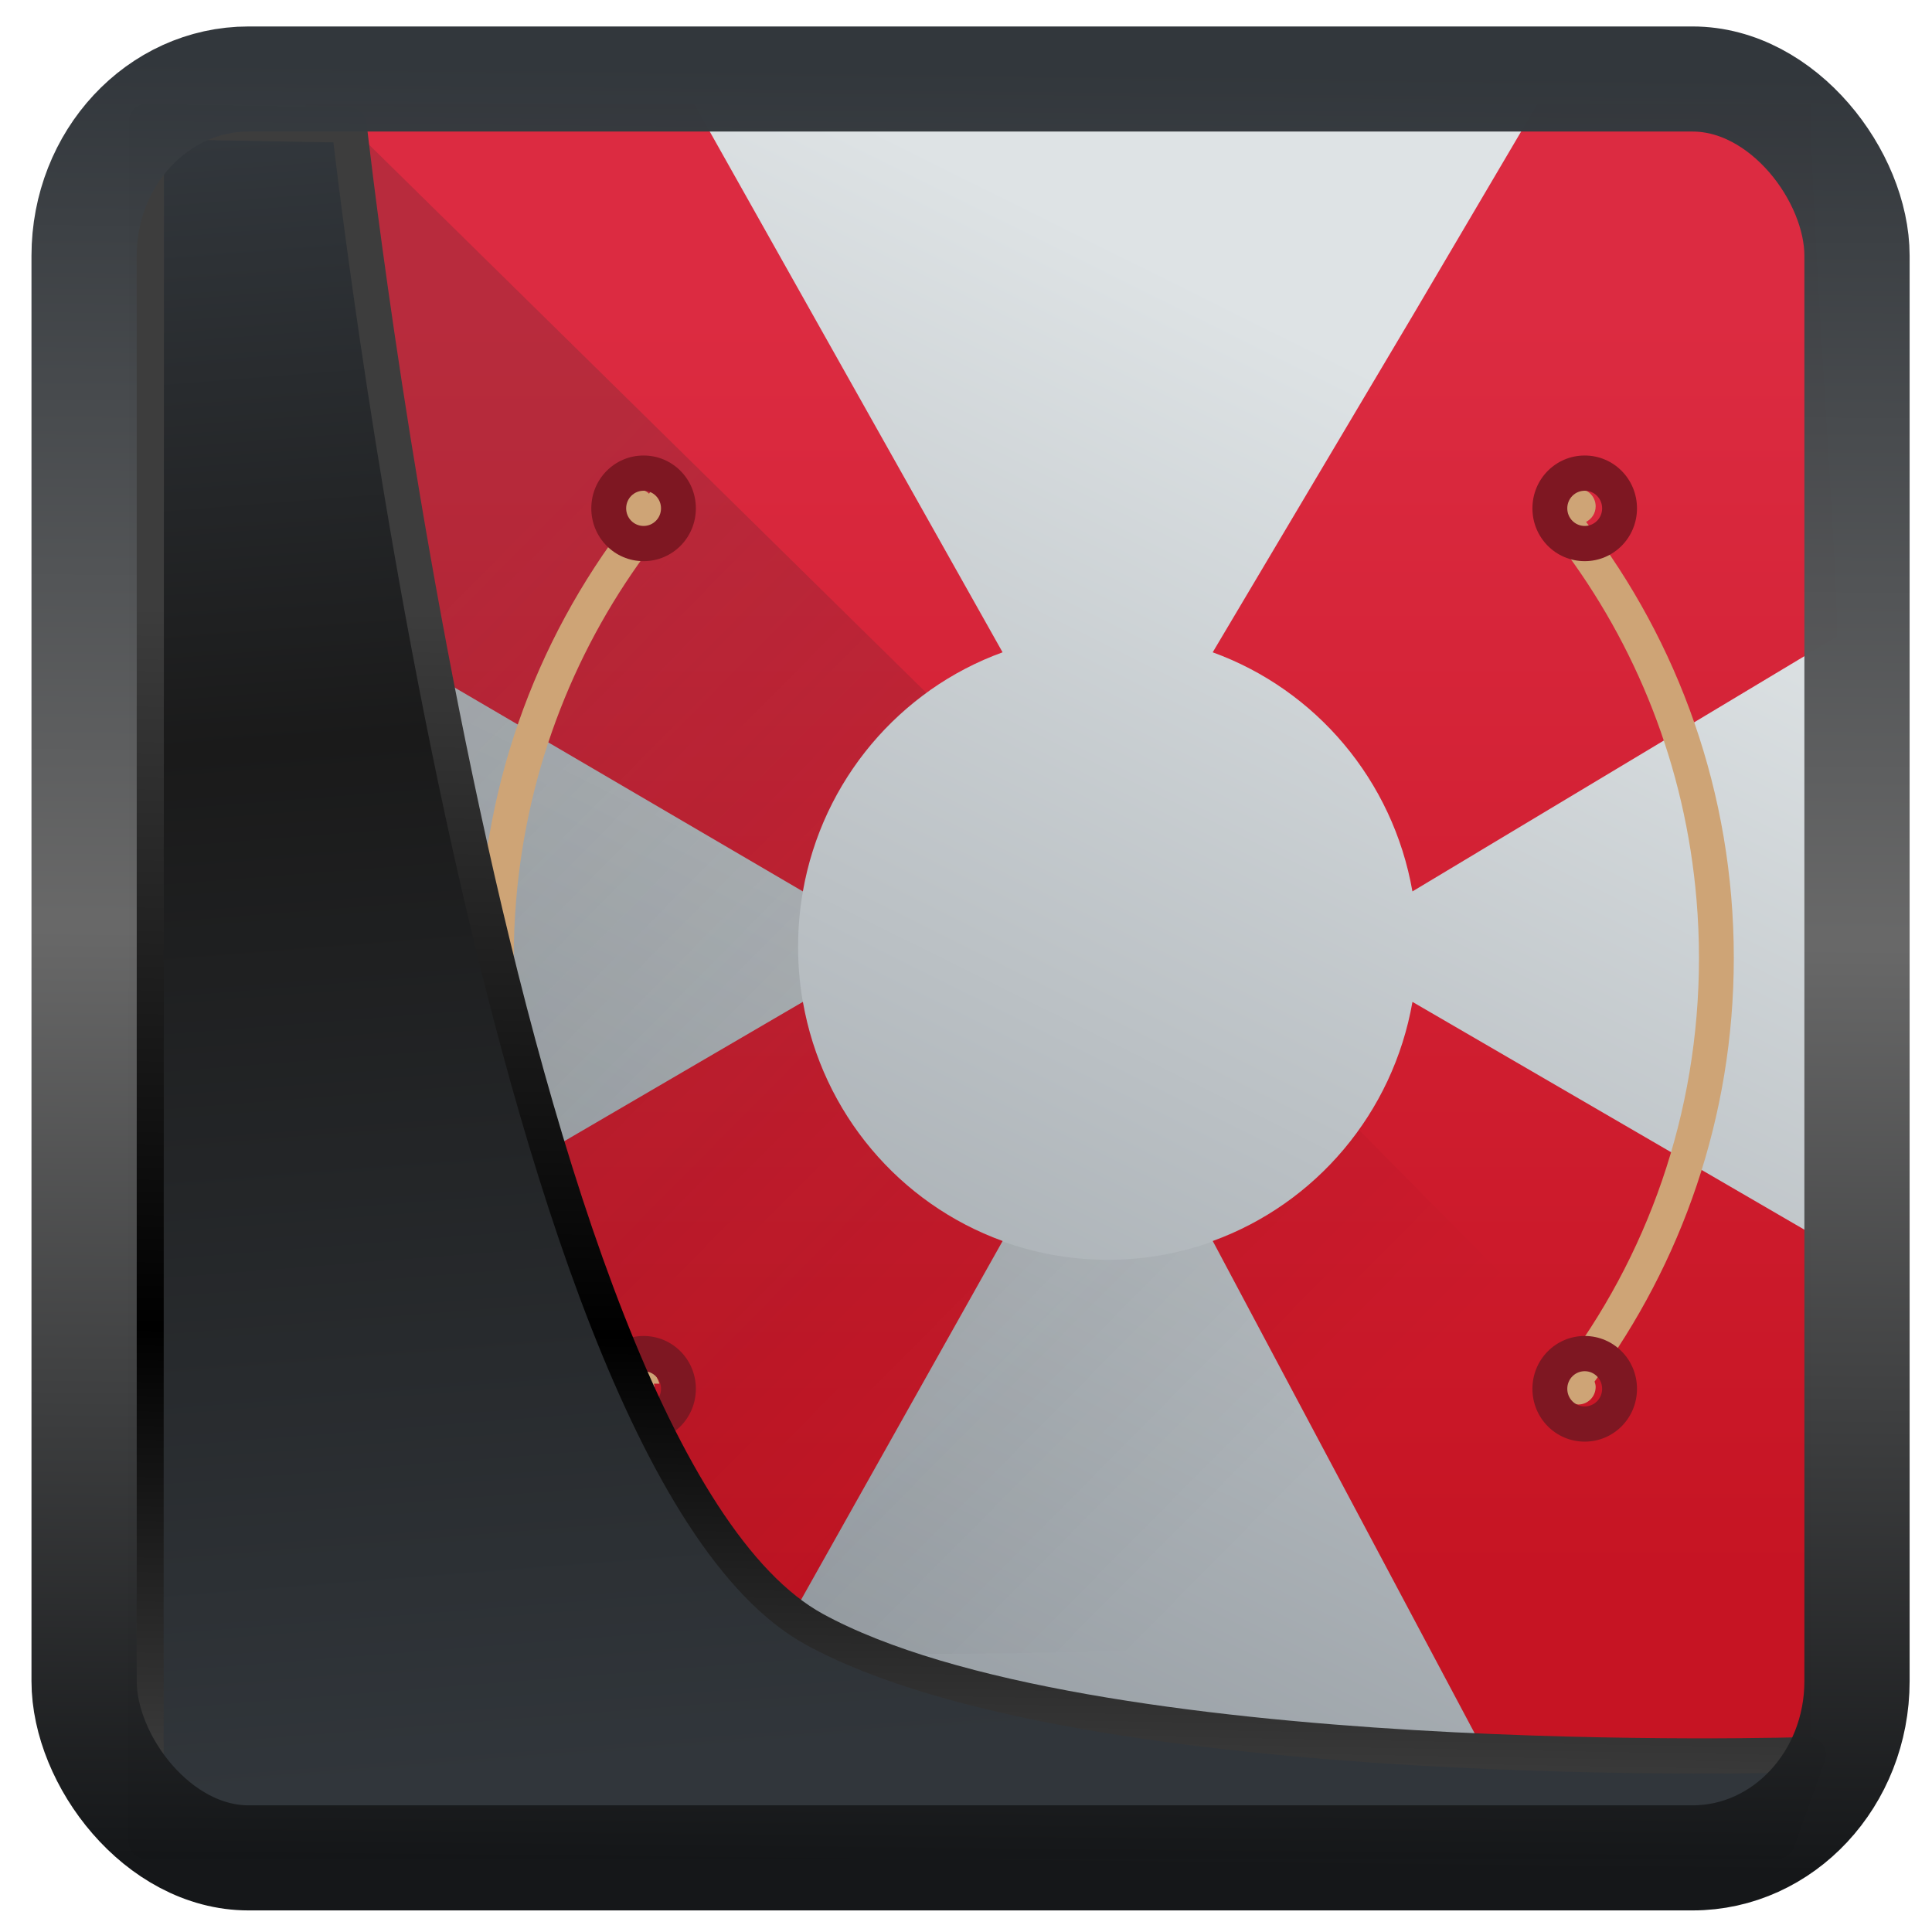 <?xml version="1.0" encoding="UTF-8" standalone="no"?>
<!-- Created with Inkscape (http://www.inkscape.org/) -->

<svg
  width="48"
  height="48"
  version="1.1"
  viewBox="0 0 48 48"
  id="svg22"
  xmlns:xlink="http://www.w3.org/1999/xlink"
  xmlns="http://www.w3.org/2000/svg"
  xmlns:svg="http://www.w3.org/2000/svg">
 <defs
   id="defs12">
  <linearGradient
    id="linearGradient1005-3-3"
    x1="5.253"
    x2="9.382"
    y1="15.383"
    y2="2.942"
    gradientTransform="matrix(1,0,0,1,1.632,-0.617)"
    gradientUnits="userSpaceOnUse">
   <stop
     stop-color="#fa8200"
     offset="0"
     id="stop2" />
   <stop
     stop-color="#ff9600"
     offset=".37"
     id="stop4" />
   <stop
     stop-color="#ffb400"
     offset="1"
     id="stop6" />
  </linearGradient>
  <filter
    id="filter4014"
    x="-0.062"
    y="-0.058"
    width="1.125"
    height="1.115"
    color-interpolation-filters="sRGB">
   <feGaussianBlur
     stdDeviation="1.094"
     id="feGaussianBlur9" />
  </filter>
  <linearGradient
    xlink:href="#linearGradient3487"
    id="linearGradient3403"
    gradientUnits="userSpaceOnUse"
    x1="6.949"
    y1="4.555"
    x2="11.215"
    y2="59.052" />
  <linearGradient
    id="linearGradient3487">
   <stop
     style="stop-color:#32373c;stop-opacity:1"
     offset="0"
     id="stop3481" />
   <stop
     id="stop3483"
     offset="0.368"
     style="stop-color:#1a1a1a;stop-opacity:1" />
   <stop
     style="stop-color:#31363b;stop-opacity:1"
     offset="1"
     id="stop3485" />
  </linearGradient>
  <linearGradient
    xlink:href="#linearGradient20604"
    id="linearGradient20558"
    gradientUnits="userSpaceOnUse"
    x1="25.802"
    y1="20.374"
    x2="25.111"
    y2="58.913" />
  <linearGradient
    id="linearGradient20604">
   <stop
     id="stop20598"
     offset="0"
     style="stop-color:#3d3d3d;stop-opacity:1" />
   <stop
     style="stop-color:#000000;stop-opacity:1"
     offset="0.618"
     id="stop20600" />
   <stop
     id="stop20602"
     offset="1"
     style="stop-color:#3d3d3d;stop-opacity:1" />
  </linearGradient>
  <filter
    style="color-interpolation-filters:sRGB"
    id="filter20720"
    x="-0.011"
    y="-0.01"
    width="1.021"
    height="1.02">
   <feGaussianBlur
     stdDeviation="4.9796481e-06"
     id="feGaussianBlur20722" />
  </filter>
  <linearGradient
    gradientTransform="translate(0.361,-0.13)"
    xlink:href="#linearGradient4555"
    id="linearGradient4557"
    x1="43.5"
    y1="64.012"
    x2="44.142"
    y2="0.306"
    gradientUnits="userSpaceOnUse" />
  <linearGradient
    id="linearGradient4555">
   <stop
     style="stop-color:#141618;stop-opacity:1"
     offset="0"
     id="stop4551" />
   <stop
     id="stop4559"
     offset="0.518"
     style="stop-color:#686868;stop-opacity:1" />
   <stop
     style="stop-color:#31363b;stop-opacity:1"
     offset="1"
     id="stop4553" />
  </linearGradient>
  <filter
    style="color-interpolation-filters:sRGB"
    id="filter4601"
    x="-0.03"
    width="1.059"
    y="-0.03"
    height="1.059">
   <feGaussianBlur
     stdDeviation="5.3211171e-06"
     id="feGaussianBlur4603" />
  </filter>
  <linearGradient
    gradientUnits="userSpaceOnUse"
    y2="5.129"
    x2="35.057"
    y1="53.86"
    x1="11.087"
    id="linearGradient4587-3"
    xlink:href="#linearGradient4585"
    gradientTransform="translate(0.361,-0.125)" />
  <linearGradient
    id="linearGradient4585">
   <stop
     id="stop4581"
     offset="0"
     style="stop-color:#979ea4;stop-opacity:1" />
   <stop
     id="stop4583"
     offset="1"
     style="stop-color:#dee3e5;stop-opacity:1" />
  </linearGradient>
  <linearGradient
    id="a"
    y1="542.69"
    y2="503.8"
    x2="0"
    gradientUnits="userSpaceOnUse">
   <stop
     stop-color="#c6cdd1"
     id="stop16035" />
   <stop
     offset="1"
     stop-color="#e0e5e7"
     id="stop16037" />
  </linearGradient>
  <linearGradient
    id="c"
    y1="42"
    y2="6"
    x2="0"
    gradientUnits="userSpaceOnUse">
   <stop
     stop-color="#c61423"
     id="stop16045" />
   <stop
     offset="1"
     stop-color="#dc2b41"
     id="stop16047" />
  </linearGradient>
  <linearGradient
    id="d"
    y1="503.8"
    x1="399.57"
    y2="528.8"
    x2="424.57"
    gradientUnits="userSpaceOnUse"
    gradientTransform="translate(-384.57,-499.8)">
   <stop
     stop-color="#292c2f"
     id="stop16050" />
   <stop
     offset="1"
     stop-opacity="0"
     id="stop16052" />
  </linearGradient>
  <linearGradient
    id="b"
    y1="44"
    y2="4"
    gradientUnits="userSpaceOnUse"
    x2="0"
    gradientTransform="matrix(0.998,0,0,1.007,-383.81,-503.28)">
   <stop
     stop-color="#cea476"
     id="stop16040" />
   <stop
     offset="1"
     stop-color="#dab58b"
     id="stop16042" />
  </linearGradient>
 </defs>
 <rect
   y="0.601"
   x="1.033"
   height="62.867"
   width="62.567"
   id="rect4539-1"
   style="opacity:1;fill:url(#linearGradient4587-3);fill-opacity:1;stroke:none;stroke-width:1.146;stroke-linejoin:round;stroke-miterlimit:7.8;stroke-dasharray:none;stroke-opacity:0.995"
   transform="matrix(0.651,0,0,0.658,3.578,2.203)" />
 <path
   style="display:none;fill:url(#a);stroke-width:2.8;stroke-opacity:0.55"
   d="m 408.57,503.8 c -11.08,0 -20,8.92 -20,20 0,11.08 8.92,20 20,20 11.08,0 20,-8.92 20,-20 0,-11.08 -8.92,-20 -20,-20 m 0,11.11 c 4.924,0 8.889,3.964 8.889,8.889 0,4.924 -3.964,8.889 -8.889,8.889 -4.924,0 -8.889,-3.964 -8.889,-8.889 0,-4.924 3.964,-8.889 8.889,-8.889"
   id="path16057"
   transform="matrix(0.866,0,0,0.875,-326.141,-434.758)" />
 <path
   style="display:inline;fill:url(#c);fill-rule:evenodd"
   d="M 12.15,0.093 H 0.99 c 0,2.855 0.089,11.848 0.089,14.127 L 15.256,22.434 c 0.56,-3.162 2.777,-5.729 5.73,-6.789 z M 32.778,6.04 27.014,15.645 c 2.954,1.06 5.171,3.627 5.73,6.789 l 12.189,-7.24 c 0,-2.31 -0.761,-12.066 -0.761,-15.101 H 36.318 M 15.256,25.571 0.126,34.314 c 0,2.454 0.136,10.464 0.136,13.046 2.645,0 9.268,0 12.211,0 L 20.987,32.36 c -2.954,-1.06 -5.171,-3.627 -5.73,-6.789 m 17.488,0 c -0.56,3.162 -2.777,5.729 -5.73,6.789 l 8.064,15.001 c 2.424,0 6.406,0 9.093,0 0,-2.79 -10e-7,-12.609 -10e-7,-15.217 z"
   transform="matrix(0.866,0,0,0.875,6.735,2.517)"
   id="path16059" />
 <path
   style="display:inline;opacity:0.2;fill:url(#d);fill-rule:evenodd"
   d="m -0.671,0.623 0.066,11.585 0.047,5.632 -0.066,5.247 0.004,14.913 0.852,5.853 c 5.19,0 16.017,0.393 23.772,0.152 6.05,0 11.446,-2.672 15.11,-6.893 L 31.213,29.21 c -1.612,2.232 -4.23,3.684 -7.205,3.684 -4.924,0 -8.889,-3.964 -8.889,-8.889 0,-2.975 1.452,-5.593 3.684,-7.205 L 2.237,0.673 Z"
   id="path16063"
   transform="matrix(0.866,0,0,0.875,6.735,2.517)" />
 <path
   style="display:inline;fill:url(#b);stroke-width:2.8;stroke-opacity:0.55"
   d="m 10.5,11 c -0.277,0 -0.5,0.223 -0.5,0.5 0,0.174 0.093,0.319 0.227,0.408 -2.657,3.418 -4.264,7.711 -4.264,12.412 0,4.567 1.53,8.737 4.053,12.11 C 10.012,36.455 10,36.478 10,36.504 c 0,0.277 0.223,0.5 0.5,0.5 0.277,0 0.5,-0.223 0.5,-0.5 0,-0.032 -0.012,-0.061 -0.018,-0.092 h 0.16 C 11.096,36.274 11.034,36.152 10.953,36.07 8.458,32.83 6.961,28.763 6.961,24.324 c 0,-0.555 0.025,-1.104 0.07,-1.646 0.321,-3.797 1.739,-7.263 3.922,-10.1 0.339,-0.342 0.388,-1.35 0,-1.576 -0.039,0.045 -0.073,0.094 -0.111,0.139 -0.089,-0.085 -0.208,-0.139 -0.342,-0.139 m 26.473,0 c -0.388,0.226 -0.339,1.234 0,1.576 2.183,2.835 3.601,6.301 3.922,10.1 0.046,0.542 0.07,1.092 0.07,1.646 0,4.439 -1.497,8.506 -3.992,11.746 -0.081,0.082 -0.144,0.204 -0.189,0.342 h 0.115 l 0.104,0.105 c 0.007,0.264 0.217,0.473 0.48,0.482 l 0.004,0.004 0.002,-0.002 c 0.004,0 0.008,0.002 0.012,0.002 0.277,0 0.5,-0.223 0.5,-0.5 0,-0.054 -0.016,-0.104 -0.031,-0.152 2.488,-3.355 3.994,-7.496 3.994,-12.03 0,-4.686 -1.596,-8.966 -4.238,-12.379 0.162,-0.083 0.275,-0.246 0.275,-0.441 0,-0.277 -0.223,-0.5 -0.5,-0.5 -0.155,0 -0.287,0.075 -0.379,0.186 -0.051,-0.06 -0.096,-0.126 -0.148,-0.186"
   id="path16065"
   transform="matrix(0.866,0,0,0.875,6.735,2.517)" />
 <path
   style="display:inline;fill:#7e1722;stroke-width:2.8;stroke-opacity:0.55"
   d="m 395.07,509.8 c -0.831,0 -1.5,0.669 -1.5,1.5 0,0.831 0.669,1.5 1.5,1.5 0.831,0 1.5,-0.669 1.5,-1.5 0,-0.831 -0.669,-1.5 -1.5,-1.5 m 27,0 c -0.831,0 -1.5,0.669 -1.5,1.5 0,0.831 0.669,1.5 1.5,1.5 0.831,0 1.5,-0.669 1.5,-1.5 0,-0.831 -0.669,-1.5 -1.5,-1.5 m -27,1 c 0.277,0 0.5,0.223 0.5,0.5 0,0.277 -0.223,0.5 -0.5,0.5 -0.277,0 -0.5,-0.223 -0.5,-0.5 0,-0.277 0.223,-0.5 0.5,-0.5 m 27,0 c 0.277,0 0.5,0.223 0.5,0.5 0,0.277 -0.223,0.5 -0.5,0.5 -0.277,0 -0.5,-0.223 -0.5,-0.5 0,-0.277 0.223,-0.5 0.5,-0.5 m -27,24 c -0.831,0 -1.5,0.669 -1.5,1.5 0,0.831 0.669,1.5 1.5,1.5 0.831,0 1.5,-0.669 1.5,-1.5 0,-0.831 -0.669,-1.5 -1.5,-1.5 m 27,0 c -0.831,0 -1.5,0.669 -1.5,1.5 0,0.831 0.669,1.5 1.5,1.5 0.831,0 1.5,-0.669 1.5,-1.5 0,-0.831 -0.669,-1.5 -1.5,-1.5 m -27,1 c 0.277,0 0.5,0.223 0.5,0.5 0,0.277 -0.223,0.5 -0.5,0.5 -0.277,0 -0.5,-0.223 -0.5,-0.5 0,-0.277 0.223,-0.5 0.5,-0.5 m 27,0 c 0.277,0 0.5,0.223 0.5,0.5 0,0.277 -0.223,0.5 -0.5,0.5 -0.277,0 -0.5,-0.223 -0.5,-0.5 0,-0.277 0.223,-0.5 0.5,-0.5"
   id="path16069"
   transform="matrix(0.866,0,0,0.875,-326.141,-434.758)" />
 <path
   style="display:inline;mix-blend-mode:normal;fill:url(#linearGradient3403);fill-opacity:1;stroke:url(#linearGradient20558);stroke-width:1.162;stroke-linecap:butt;stroke-linejoin:round;stroke-miterlimit:4;stroke-dasharray:none;stroke-opacity:1"
   d="M 4.704,3.981 4.691,60.802 H 58.595 l 1.022,-2.866 c 0,0 -23.875,0.766 -32.844,-4.14 C 16.258,48.042 11.401,4.098 11.401,4.098 Z"
   id="path1686"
   transform="matrix(0.752,0,0,0.752,0.1,0.025)" />
 <rect
   style="display:inline;fill:none;fill-opacity:1;stroke:url(#linearGradient4557);stroke-width:3.714;stroke-linejoin:round;stroke-miterlimit:7.8;stroke-dasharray:none;stroke-opacity:0.995"
   id="rect4539"
   width="62.567"
   height="62.867"
   x="1.032"
   y="0.596"
   ry="6.245"
   rx="5.803"
   transform="matrix(0.704,0,0,0.703,1.363,1.544)" />
</svg>
